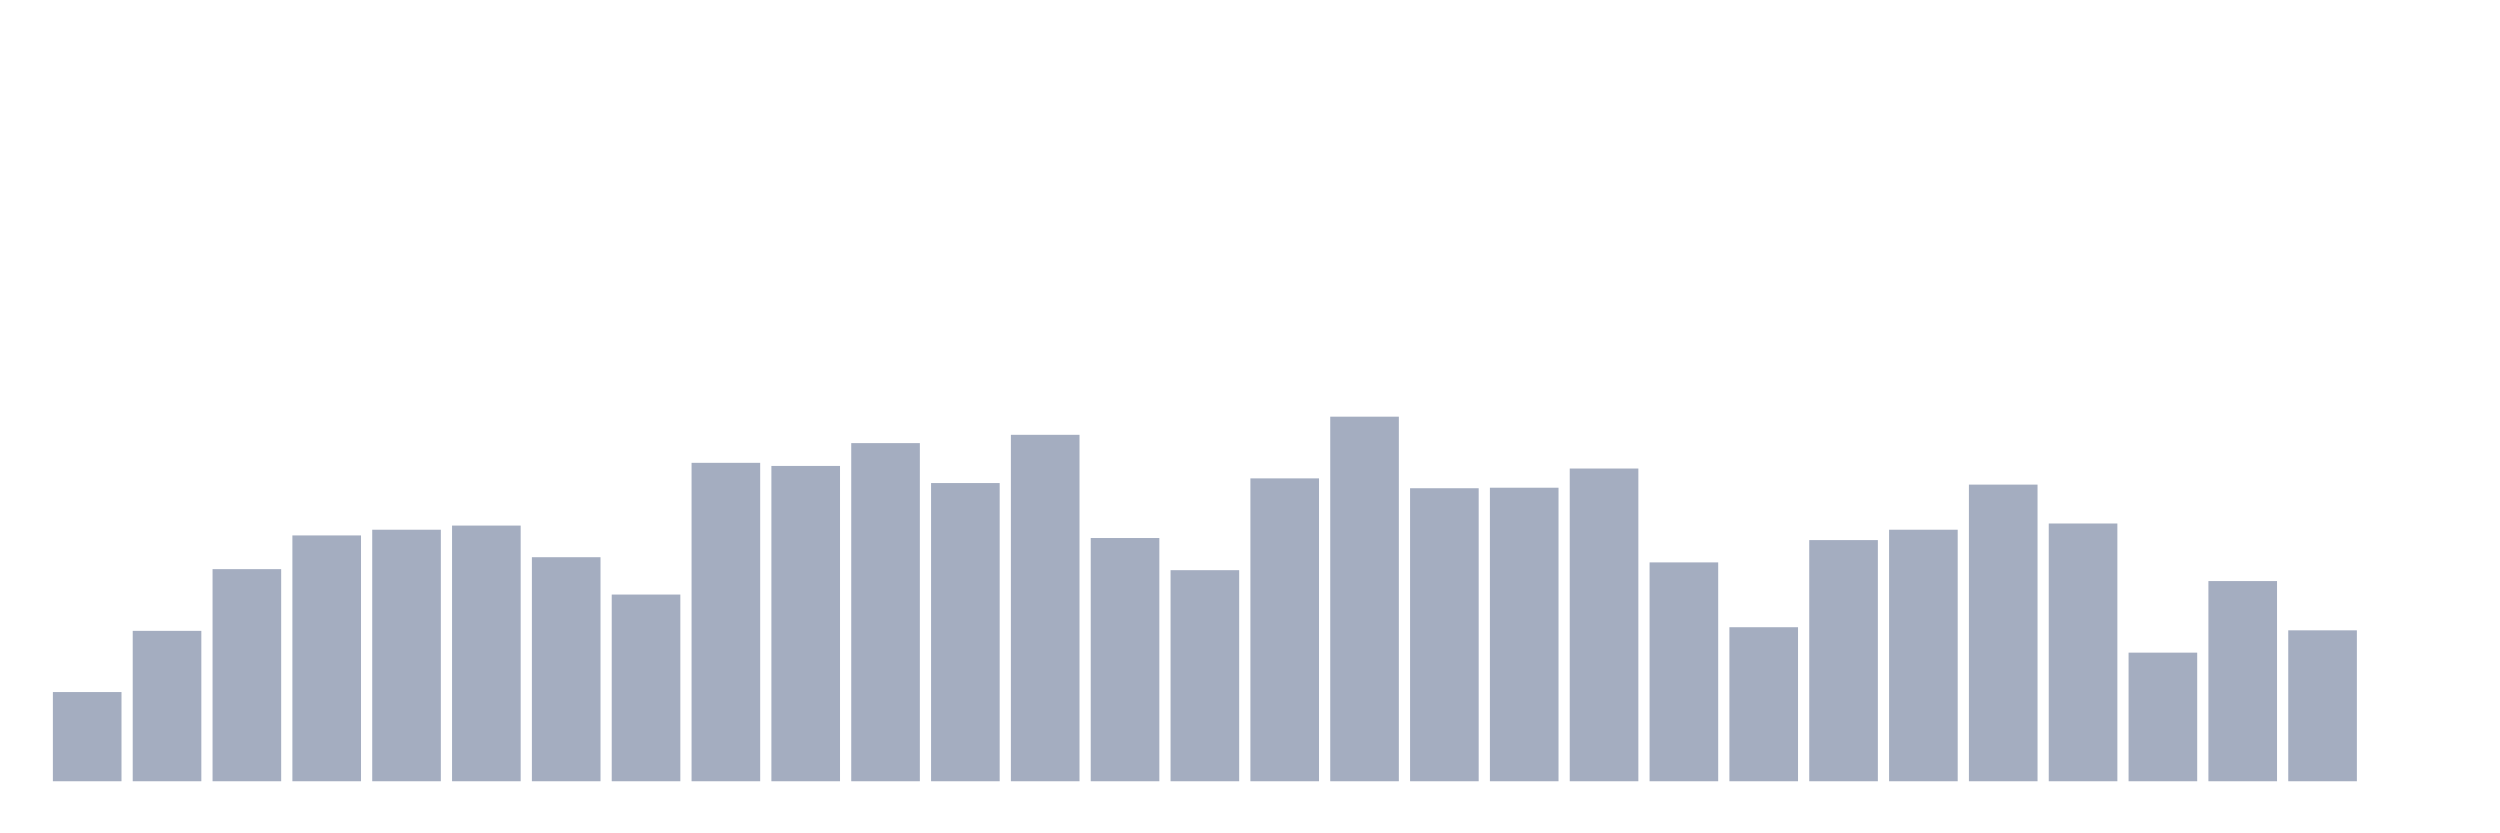 <svg xmlns="http://www.w3.org/2000/svg" viewBox="0 0 480 160"><g transform="translate(10,10)"><rect class="bar" x="0.153" width="13.175" y="122.873" height="17.127" fill="rgb(164,173,192)"></rect><rect class="bar" x="15.482" width="13.175" y="111.124" height="28.876" fill="rgb(164,173,192)"></rect><rect class="bar" x="30.81" width="13.175" y="99.275" height="40.725" fill="rgb(164,173,192)"></rect><rect class="bar" x="46.138" width="13.175" y="92.802" height="47.198" fill="rgb(164,173,192)"></rect><rect class="bar" x="61.466" width="13.175" y="91.707" height="48.293" fill="rgb(164,173,192)"></rect><rect class="bar" x="76.794" width="13.175" y="90.91" height="49.09" fill="rgb(164,173,192)"></rect><rect class="bar" x="92.123" width="13.175" y="96.984" height="43.016" fill="rgb(164,173,192)"></rect><rect class="bar" x="107.451" width="13.175" y="104.154" height="35.846" fill="rgb(164,173,192)"></rect><rect class="bar" x="122.779" width="13.175" y="78.862" height="61.138" fill="rgb(164,173,192)"></rect><rect class="bar" x="138.107" width="13.175" y="79.459" height="60.541" fill="rgb(164,173,192)"></rect><rect class="bar" x="153.436" width="13.175" y="75.078" height="64.922" fill="rgb(164,173,192)"></rect><rect class="bar" x="168.764" width="13.175" y="82.745" height="57.255" fill="rgb(164,173,192)"></rect><rect class="bar" x="184.092" width="13.175" y="73.485" height="66.515" fill="rgb(164,173,192)"></rect><rect class="bar" x="199.42" width="13.175" y="93.3" height="46.7" fill="rgb(164,173,192)"></rect><rect class="bar" x="214.748" width="13.175" y="99.474" height="40.526" fill="rgb(164,173,192)"></rect><rect class="bar" x="230.077" width="13.175" y="81.849" height="58.151" fill="rgb(164,173,192)"></rect><rect class="bar" x="245.405" width="13.175" y="70" height="70" fill="rgb(164,173,192)"></rect><rect class="bar" x="260.733" width="13.175" y="83.741" height="56.259" fill="rgb(164,173,192)"></rect><rect class="bar" x="276.061" width="13.175" y="83.642" height="56.358" fill="rgb(164,173,192)"></rect><rect class="bar" x="291.39" width="13.175" y="79.957" height="60.043" fill="rgb(164,173,192)"></rect><rect class="bar" x="306.718" width="13.175" y="97.98" height="42.02" fill="rgb(164,173,192)"></rect><rect class="bar" x="322.046" width="13.175" y="110.427" height="29.573" fill="rgb(164,173,192)"></rect><rect class="bar" x="337.374" width="13.175" y="93.698" height="46.302" fill="rgb(164,173,192)"></rect><rect class="bar" x="352.702" width="13.175" y="91.707" height="48.293" fill="rgb(164,173,192)"></rect><rect class="bar" x="368.031" width="13.175" y="83.044" height="56.956" fill="rgb(164,173,192)"></rect><rect class="bar" x="383.359" width="13.175" y="90.512" height="49.488" fill="rgb(164,173,192)"></rect><rect class="bar" x="398.687" width="13.175" y="115.306" height="24.694" fill="rgb(164,173,192)"></rect><rect class="bar" x="414.015" width="13.175" y="101.565" height="38.435" fill="rgb(164,173,192)"></rect><rect class="bar" x="429.344" width="13.175" y="111.024" height="28.976" fill="rgb(164,173,192)"></rect><rect class="bar" x="444.672" width="13.175" y="140" height="0" fill="rgb(164,173,192)"></rect></g></svg>